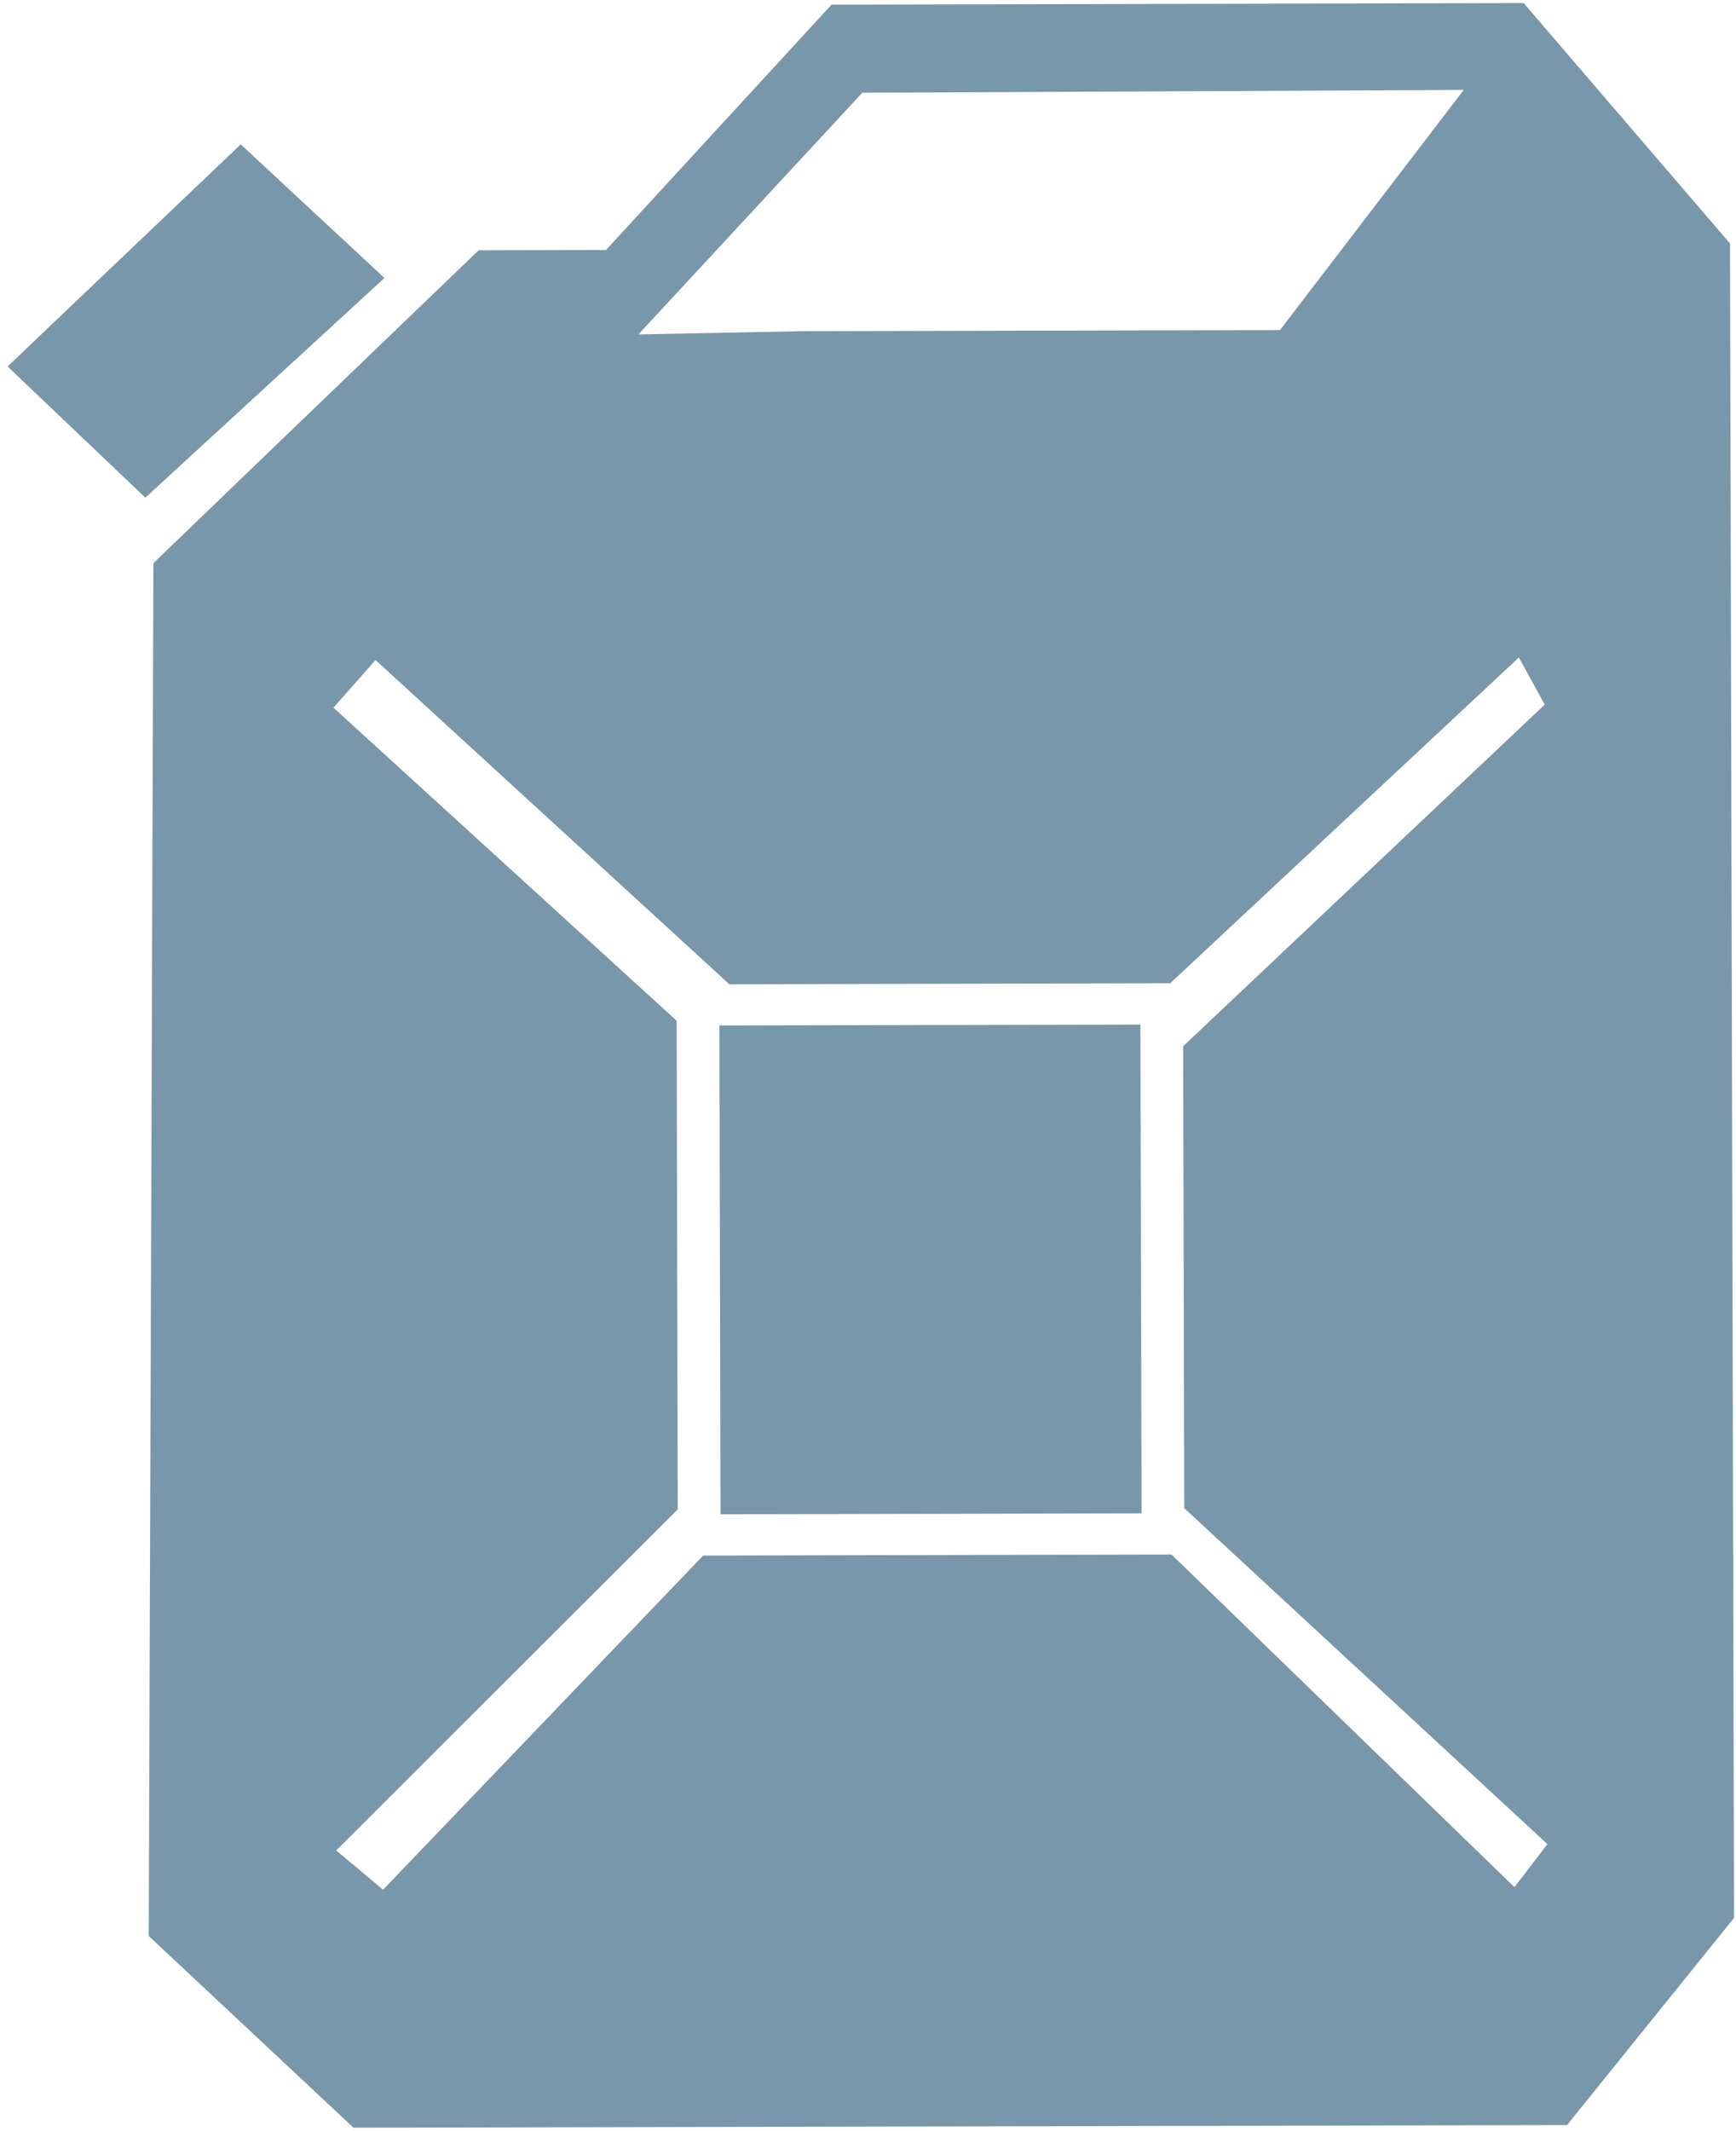 <?xml version="1.0" encoding="UTF-8" standalone="no"?>
<svg width="22px" height="27px" viewBox="0 0 22 27" version="1.1" xmlns="http://www.w3.org/2000/svg" xmlns:xlink="http://www.w3.org/1999/xlink" xmlns:sketch="http://www.bohemiancoding.com/sketch/ns">
    <!-- Generator: Sketch 3.3.3 (12081) - http://www.bohemiancoding.com/sketch -->
    <title>fuel</title>
    <desc>Created with Sketch.</desc>
    <defs></defs>
    <g id="Magiczny-Bank" stroke="none" stroke-width="1" fill="none" fill-rule="evenodd" sketch:type="MSPage">
        <g id="MAIN-SCREEN-CAR" sketch:type="MSArtboardGroup" transform="translate(-24, -525)" fill="#7897AA">
            <g id="fuel" sketch:type="MSLayerGroup" transform="translate(24, 525)">
                <path d="M14.467,19.173 L9.131,19.185 L9.117,12.992 L14.452,12.981 L14.467,19.173 L14.467,19.173 Z" id="Rectangle-path" sketch:type="MSShapeGroup"></path>
                <path d="M3.051,1.829 L0.096,4.643 L1.842,6.305 L4.872,3.522 L3.051,1.829 Z" id="Shape" sketch:type="MSShapeGroup"></path>
                <path d="M21.924,3.085 L19.309,0.039 L10.538,0.059 L7.68,3.167 L6.066,3.171 L3.446,5.689 L1.944,7.135 L1.885,24.528 L4.48,26.957 L19.859,26.923 L21.975,24.299 L21.924,3.085 L21.924,3.085 Z M10.928,1.175 L18.55,1.139 L16.221,4.182 L10.158,4.196 L8.09,4.237 L10.928,1.175 L10.928,1.175 Z M19.192,23.909 L14.847,19.695 L8.911,19.708 L4.855,23.941 L4.261,23.444 L8.589,19.123 L8.575,12.932 L4.226,8.966 L4.759,8.362 L9.243,12.47 L14.83,12.457 L19.248,8.33 L19.576,8.927 L14.994,13.255 L15.008,19.108 L19.61,23.364 L19.192,23.909 L19.192,23.909 Z" id="Shape" sketch:type="MSShapeGroup"></path>
            </g>
        </g>
    </g>
</svg>